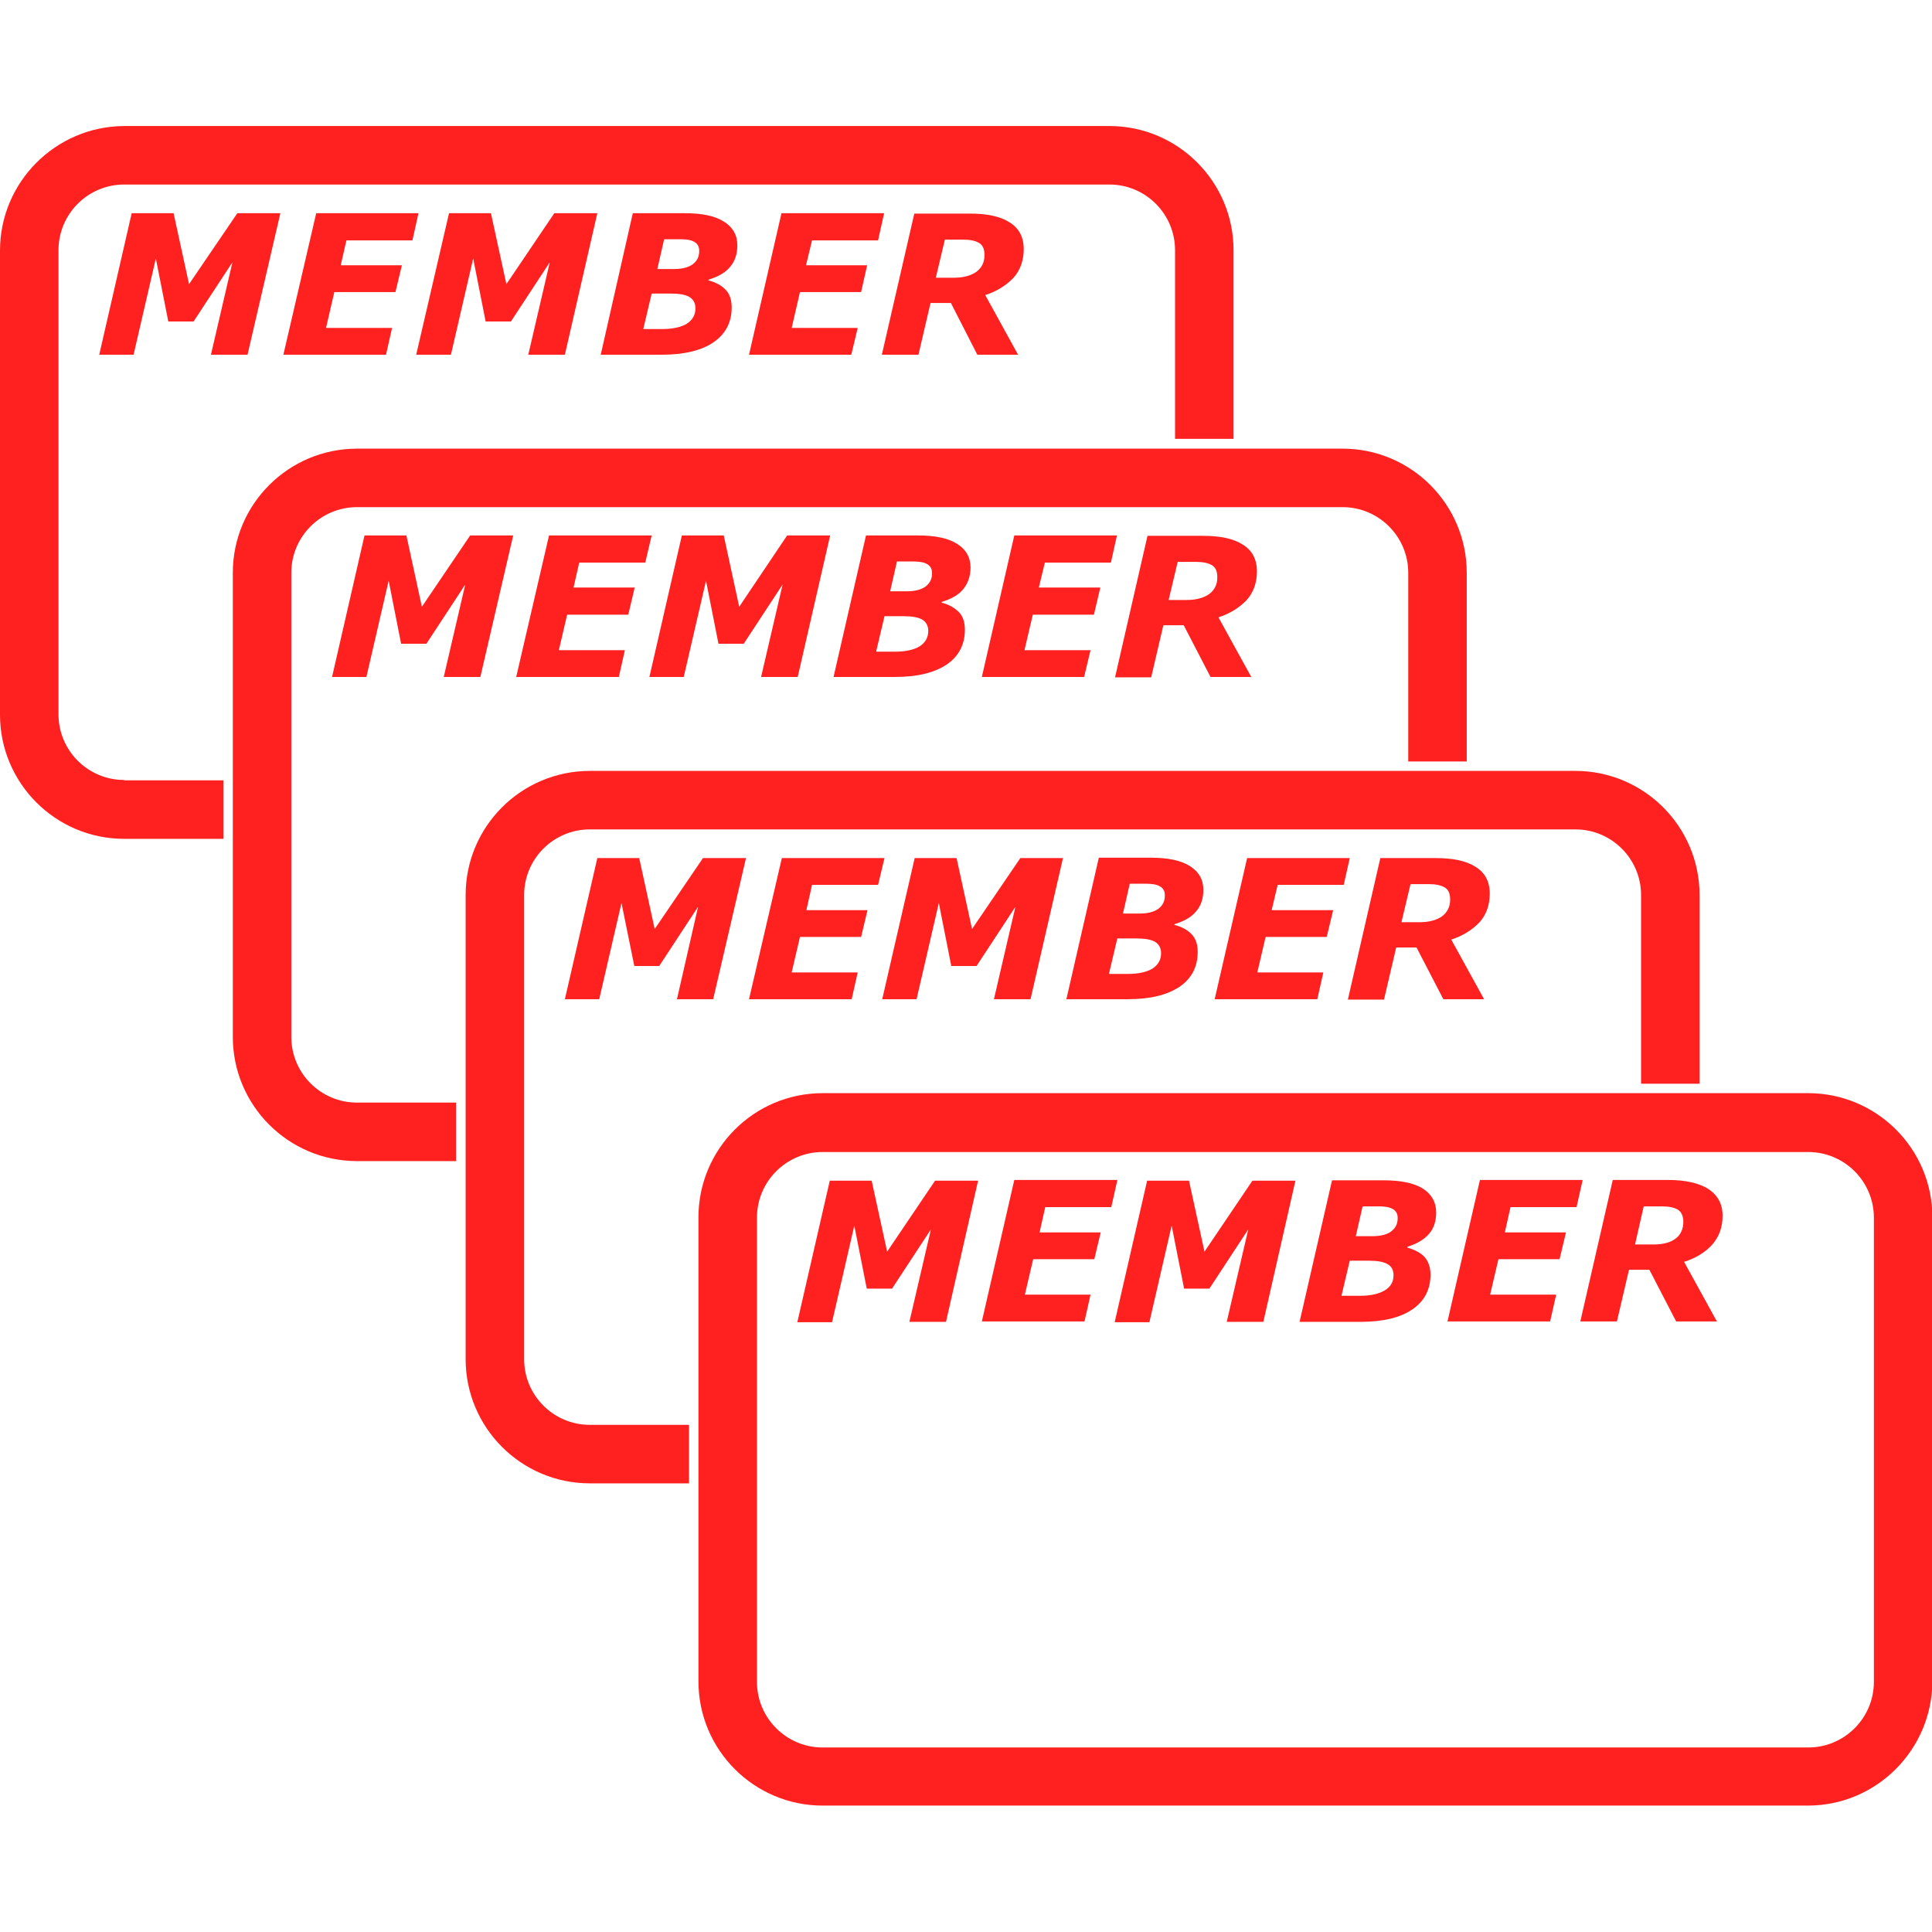 <?xml version="1.0" encoding="utf-8"?>
<!-- Generator: Adobe Illustrator 23.0.5, SVG Export Plug-In . SVG Version: 6.00 Build 0)  -->
<svg version="1.1" id="Layer_1" xmlns="http://www.w3.org/2000/svg" xmlns:xlink="http://www.w3.org/1999/xlink" x="0px" y="0px"
	 viewBox="0 0 512 512" style="enable-background:new 0 0 512 512;" xml:space="preserve">
<style type="text/css">
	.st0{fill:#FF2020;}
	.st1{fill:none;}
</style>
<g>
	<g>
		<path class="st0" d="M479.1,478.5H218c-18.1,0-32.9-14.7-32.9-32.9v-123c0-18.1,14.7-32.9,32.9-32.9h261.2
			c18.1,0,32.9,14.7,32.9,32.9v123C512,463.7,497.3,478.5,479.1,478.5z M218,305.3c-9.6,0-17.4,7.8-17.4,17.4v123
			c0,9.6,7.8,17.4,17.4,17.4h261.2c9.6,0,17.4-7.8,17.4-17.4v-123c0-9.6-7.8-17.4-17.4-17.4H218z"/>
		<g>
			<path class="st0" d="M250.7,350.3h-9.7l5.7-24.5l-10.3,15.7h-6.7l-3.3-16.7l-5.9,25.6h-9.2l8.6-37.5h11.1l4.1,18.8l12.7-18.8
				h11.4L250.7,350.3z"/>
			<path class="st0" d="M296.1,312.8l-1.6,7.1h-17.5l-1.5,6.7h16.2l-1.7,7.1h-16.2l-2.2,9.4H289l-1.6,7.1h-27.2l8.6-37.5H296.1z"/>
			<path class="st0" d="M334.8,350.3h-9.7l5.7-24.5l-10.3,15.7h-6.7l-3.3-16.7l-5.9,25.6h-9.2l8.6-37.5h11.1l4.1,18.8l12.7-18.8
				h11.4L334.8,350.3z"/>
			<path class="st0" d="M380.6,321.3c0,2.3-0.6,4.2-1.9,5.7s-3.2,2.6-5.7,3.4l-0.1,0.2c2,0.6,3.6,1.4,4.6,2.5c1,1.1,1.6,2.7,1.6,4.7
				c0,3.9-1.6,7-4.8,9.2c-3.2,2.2-7.8,3.3-13.7,3.3h-16.2l8.6-37.5h13.7c4.5,0,8,0.7,10.4,2.2C379.4,316.5,380.6,318.6,380.6,321.3z
				 M369.3,338c0-1.4-0.5-2.4-1.6-3c-1-0.6-2.7-0.9-4.9-0.9h-5.1l-2.2,9.3h4.9c2.8,0,5-0.5,6.5-1.4
				C368.5,341.1,369.3,339.7,369.3,338z M370.4,322.8c0-1.1-0.4-1.9-1.3-2.4c-0.9-0.5-2.1-0.7-3.6-0.7h-4.4l-1.8,7.9h4.4
				c2.1,0,3.8-0.4,4.9-1.2C369.8,325.5,370.4,324.4,370.4,322.8z"/>
			<path class="st0" d="M419.4,312.8l-1.6,7.1h-17.5l-1.5,6.7H415l-1.7,7.1h-16.2l-2.2,9.4h17.5l-1.6,7.1h-27.2l8.6-37.5H419.4z"/>
			<path class="st0" d="M456.5,322.2c0,3-0.9,5.5-2.7,7.6c-1.8,2-4.3,3.6-7.5,4.6l8.7,15.8h-10.8l-7.1-13.7h-5.4l-3.2,13.7h-9.7
				l8.6-37.5h14.6c4.6,0,8.1,0.8,10.6,2.3C455.2,316.7,456.5,319,456.5,322.2z M446.1,323.8c0-1.5-0.5-2.6-1.4-3.2
				c-1-0.6-2.4-0.9-4.3-0.9h-4.8l-2.3,10.1h4.8c2.6,0,4.6-0.5,6-1.6C445.4,327.2,446.1,325.7,446.1,323.8z"/>
		</g>
	</g>
	<g>
		<path class="st1" d="M380.4,227.4c4.6,0,8.1,0.8,10.6,2.3c2.5,1.6,3.8,3.9,3.8,7.1c0,3-0.9,5.5-2.7,7.6c-1.8,2-4.3,3.6-7.5,4.6
			l8.7,15.8h-10.8l-7.1-13.7H370l-3.2,13.7h-9.7l8.6-37.5H380.4z M330.5,227.4h27.2l-1.6,7.1h-17.5l-1.5,6.7h16.2l-1.7,7.1h-16.2
			l-2.2,9.4h17.5l-1.6,7.1h-27.2L330.5,227.4z M291.3,227.4h13.7c4.5,0,8,0.7,10.4,2.2c2.4,1.5,3.6,3.6,3.6,6.3
			c0,2.3-0.6,4.2-1.9,5.7c-1.3,1.5-3.2,2.6-5.7,3.4l-0.1,0.2c2,0.6,3.6,1.4,4.6,2.5c1,1.1,1.6,2.7,1.6,4.7c0,3.9-1.6,7-4.8,9.2
			c-3.2,2.2-7.8,3.3-13.7,3.3h-16.2L291.3,227.4z M253.5,227.4l4.1,18.8l12.7-18.8h11.4l-8.6,37.5h-9.7l5.7-24.5L258.8,256h-6.7
			l-3.3-16.7l-5.9,25.6h-9.2l8.6-37.5H253.5z M207.2,227.4h27.2l-1.6,7.1h-17.5l-1.5,6.7h16.2l-1.7,7.1H212l-2.2,9.4h17.5l-1.6,7.1
			h-27.2L207.2,227.4z M174.7,256h-6.7l-3.3-16.7l-5.9,25.6h-9.2l8.6-37.5h11.1l4.1,18.8l12.7-18.8h11.4l-8.6,37.5h-9.7l5.7-24.5
			L174.7,256z"/>
		<path class="st1" d="M382.2,242.8c1.4-1,2.1-2.5,2.1-4.4c0-1.5-0.5-2.6-1.4-3.2c-1-0.6-2.4-0.9-4.3-0.9h-4.8l-2.3,10.1h4.8
			C378.8,244.4,380.8,243.8,382.2,242.8z"/>
		<path class="st1" d="M306.9,240.9c1.2-0.8,1.8-2,1.8-3.6c0-1.1-0.4-1.9-1.3-2.4c-0.9-0.5-2.1-0.7-3.6-0.7h-4.4l-1.8,7.9h4.4
			C304,242.2,305.7,241.8,306.9,240.9z"/>
		<path class="st1" d="M307.6,252.5c0-1.4-0.5-2.4-1.6-3c-1-0.6-2.7-0.9-4.9-0.9H296l-2.2,9.3h4.9c2.8,0,5-0.5,6.5-1.4
			C306.8,255.7,307.6,254.3,307.6,252.5z"/>
		<path class="st0" d="M156.3,377.6c-9.6,0-17.4-7.8-17.4-17.4v-123c0-9.6,7.8-17.4,17.4-17.4h261.2c9.6,0,17.4,7.8,17.4,17.4v50
			h15.5v-50c0-18.1-14.7-32.9-32.9-32.9H156.3c-18.1,0-32.9,14.7-32.9,32.9v123c0,18.1,14.7,32.9,32.9,32.9h26.3v-15.5H156.3z"/>
		<polygon class="st0" points="189,264.8 197.7,227.4 186.3,227.4 173.5,246.2 169.4,227.4 158.3,227.4 149.7,264.8 158.8,264.8 
			164.7,239.3 168.1,256 174.7,256 185,240.3 179.4,264.8 		"/>
		<polygon class="st0" points="227.3,257.7 209.8,257.7 212,248.3 228.2,248.3 229.9,241.2 213.7,241.2 215.2,234.5 232.7,234.5 
			234.4,227.4 207.2,227.4 198.5,264.8 225.7,264.8 		"/>
		<polygon class="st0" points="242.9,264.8 248.8,239.3 252.1,256 258.8,256 269.1,240.3 263.4,264.8 273.1,264.8 281.7,227.4 
			270.4,227.4 257.6,246.2 253.5,227.4 242.4,227.4 233.8,264.8 		"/>
		<path class="st0" d="M312.6,261.5c3.2-2.2,4.8-5.3,4.8-9.2c0-2-0.5-3.6-1.6-4.7c-1-1.1-2.6-2-4.6-2.5l0.1-0.2
			c2.6-0.8,4.5-1.9,5.7-3.4c1.3-1.5,1.9-3.4,1.9-5.7c0-2.7-1.2-4.8-3.6-6.3c-2.4-1.5-5.8-2.2-10.4-2.2h-13.7l-8.6,37.5h16.2
			C304.8,264.8,309.3,263.7,312.6,261.5z M299.4,234.2h4.4c1.5,0,2.8,0.2,3.6,0.7c0.9,0.5,1.3,1.3,1.3,2.4c0,1.6-0.6,2.7-1.8,3.6
			c-1.2,0.8-2.8,1.2-4.9,1.2h-4.4L299.4,234.2z M293.9,258l2.2-9.3h5.1c2.2,0,3.9,0.3,4.9,0.9c1,0.6,1.6,1.6,1.6,3
			c0,1.8-0.8,3.1-2.3,4.1c-1.5,0.9-3.7,1.4-6.5,1.4H293.9z"/>
		<polygon class="st0" points="350.7,257.7 333.2,257.7 335.4,248.3 351.6,248.3 353.3,241.2 337,241.2 338.6,234.5 356.1,234.5 
			357.7,227.4 330.5,227.4 321.9,264.8 349.1,264.8 		"/>
		<path class="st0" d="M366.8,264.8l3.2-13.7h5.4l7.1,13.7h10.8l-8.7-15.8c3.1-1,5.6-2.6,7.5-4.6c1.8-2,2.7-4.6,2.7-7.6
			c0-3.2-1.3-5.6-3.8-7.1c-2.5-1.6-6-2.3-10.6-2.3h-14.6l-8.6,37.5H366.8z M373.8,234.3h4.8c1.9,0,3.3,0.3,4.3,0.9
			c1,0.6,1.4,1.7,1.4,3.2c0,1.9-0.7,3.3-2.1,4.4c-1.4,1-3.4,1.6-6,1.6h-4.8L373.8,234.3z"/>
	</g>
	<g>
		<path class="st1" d="M318.7,141.9c4.6,0,8.1,0.8,10.6,2.3c2.5,1.6,3.8,3.9,3.8,7.1c0,3-0.9,5.5-2.7,7.6c-1.8,2-4.3,3.6-7.5,4.6
			l8.7,15.8h-10.8l-7.1-13.7h-5.4l-3.2,13.7h-9.7l8.6-37.5H318.7z M268.8,141.9H296l-1.6,7.1h-17.5l-1.5,6.7h16.2l-1.7,7.1h-16.2
			l-2.2,9.4H289l-1.6,7.1h-27.2L268.8,141.9z M229.6,141.9h13.7c4.5,0,8,0.7,10.4,2.2c2.4,1.5,3.6,3.6,3.6,6.3
			c0,2.3-0.6,4.2-1.9,5.7s-3.2,2.6-5.7,3.4l-0.1,0.2c2,0.6,3.6,1.4,4.6,2.5s1.6,2.7,1.6,4.7c0,3.9-1.6,7-4.8,9.2
			c-3.2,2.2-7.8,3.3-13.7,3.3h-16.2L229.6,141.9z M191.8,141.9l4.1,18.8l12.7-18.8H220l-8.6,37.5h-9.7l5.7-24.5l-10.3,15.7h-6.7
			l-3.3-16.7l-5.9,25.6h-9.2l8.6-37.5H191.8z M145.5,141.9h27.2l-1.6,7.1h-17.5l-1.5,6.7h16.2l-1.7,7.1h-16.2l-2.2,9.4h17.5
			l-1.6,7.1h-27.2L145.5,141.9z M113,170.6h-6.7l-3.3-16.7l-5.9,25.6H88l8.6-37.5h11.1l4.1,18.8l12.7-18.8H136l-8.6,37.5h-9.7
			l5.7-24.5L113,170.6z"/>
		<path class="st1" d="M320.5,157.4c1.4-1,2.1-2.5,2.1-4.4c0-1.5-0.5-2.6-1.4-3.2c-1-0.6-2.4-0.9-4.3-0.9h-4.8l-2.3,10.1h4.8
			C317.1,158.9,319.1,158.4,320.5,157.4z"/>
		<path class="st1" d="M245.2,155.5c1.2-0.8,1.8-2,1.8-3.6c0-1.1-0.4-1.9-1.3-2.4c-0.9-0.5-2.1-0.7-3.6-0.7h-4.4l-1.8,7.9h4.4
			C242.3,156.7,244,156.3,245.2,155.5z"/>
		<path class="st1" d="M245.9,167.1c0-1.4-0.5-2.4-1.6-3c-1-0.6-2.7-0.9-4.9-0.9h-5.1l-2.2,9.3h4.9c2.8,0,5-0.5,6.5-1.4
			C245.1,170.3,245.9,168.9,245.9,167.1z"/>
		<path class="st0" d="M94.6,292.2c-9.6,0-17.4-7.8-17.4-17.4v-123c0-9.6,7.8-17.4,17.4-17.4h261.2c9.6,0,17.4,7.8,17.4,17.4v50
			h15.5v-50c0-18.1-14.7-32.9-32.9-32.9H94.6c-18.1,0-32.9,14.7-32.9,32.9v123c0,18.1,14.7,32.9,32.9,32.9h26.3v-15.5H94.6z"/>
		<polygon class="st0" points="127.3,179.4 136,141.9 124.6,141.9 111.8,160.8 107.7,141.9 96.6,141.9 88,179.4 97.1,179.4 
			103,153.9 106.3,170.6 113,170.6 123.3,154.9 117.6,179.4 		"/>
		<polygon class="st0" points="165.6,172.3 148.1,172.3 150.3,162.9 166.5,162.9 168.2,155.7 152,155.7 153.5,149.1 171,149.1 
			172.7,141.9 145.5,141.9 136.8,179.4 164,179.4 		"/>
		<polygon class="st0" points="181.2,179.4 187.1,153.9 190.4,170.6 197.1,170.6 207.4,154.9 201.7,179.4 211.4,179.4 220,141.9 
			208.6,141.9 195.9,160.8 191.8,141.9 180.7,141.9 172.1,179.4 		"/>
		<path class="st0" d="M250.9,176.1c3.2-2.2,4.8-5.3,4.8-9.2c0-2-0.5-3.6-1.6-4.7s-2.6-2-4.6-2.5l0.1-0.2c2.6-0.8,4.5-1.9,5.7-3.4
			s1.9-3.4,1.9-5.7c0-2.7-1.2-4.8-3.6-6.3c-2.4-1.5-5.8-2.2-10.4-2.2h-13.7l-8.6,37.5h16.2C243.1,179.4,247.6,178.3,250.9,176.1z
			 M237.7,148.8h4.4c1.5,0,2.8,0.2,3.6,0.7c0.9,0.5,1.3,1.3,1.3,2.4c0,1.6-0.6,2.7-1.8,3.6c-1.2,0.8-2.8,1.2-4.9,1.2h-4.4
			L237.7,148.8z M232.2,172.6l2.2-9.3h5.1c2.2,0,3.9,0.3,4.9,0.9c1,0.6,1.6,1.6,1.6,3c0,1.8-0.8,3.1-2.3,4.1
			c-1.5,0.9-3.7,1.4-6.5,1.4H232.2z"/>
		<polygon class="st0" points="289,172.3 271.5,172.3 273.7,162.9 289.9,162.9 291.6,155.7 275.3,155.7 276.9,149.1 294.4,149.1 
			296,141.9 268.8,141.9 260.2,179.4 287.3,179.4 		"/>
		<path class="st0" d="M305.1,179.4l3.2-13.7h5.4l7.1,13.7h10.8l-8.7-15.8c3.1-1,5.6-2.6,7.5-4.6c1.8-2,2.7-4.6,2.7-7.6
			c0-3.2-1.3-5.6-3.8-7.1c-2.5-1.6-6-2.3-10.6-2.3h-14.6l-8.6,37.5H305.1z M312.1,148.9h4.8c1.9,0,3.3,0.3,4.3,0.9
			c1,0.6,1.4,1.7,1.4,3.2c0,1.9-0.7,3.3-2.1,4.4c-1.4,1-3.4,1.6-6,1.6h-4.8L312.1,148.9z"/>
	</g>
	<g>
		<path class="st1" d="M257,56.5c4.6,0,8.1,0.8,10.6,2.3c2.5,1.6,3.8,3.9,3.8,7.1c0,3-0.9,5.5-2.7,7.6c-1.8,2-4.3,3.6-7.5,4.6
			l8.7,15.8H259L252,80.3h-5.4L243.4,94h-9.7l8.6-37.5H257z M207.1,56.5h27.2l-1.6,7.1h-17.5l-1.5,6.7h16.2l-1.7,7.1H212l-2.2,9.4
			h17.5l-1.6,7.1h-27.2L207.1,56.5z M167.9,56.5h13.7c4.5,0,8,0.7,10.4,2.2s3.6,3.6,3.6,6.3c0,2.3-0.6,4.2-1.9,5.7
			c-1.3,1.5-3.2,2.6-5.7,3.4l-0.1,0.2c2,0.6,3.6,1.4,4.6,2.5c1,1.1,1.6,2.7,1.6,4.7c0,3.9-1.6,7-4.8,9.2c-3.2,2.2-7.8,3.3-13.7,3.3
			h-16.2L167.9,56.5z M130.1,56.5l4.1,18.8l12.7-18.8h11.4L149.7,94H140l5.7-24.5l-10.3,15.7h-6.7l-3.3-16.7L119.5,94h-9.2l8.6-37.5
			H130.1z M83.8,56.5h27.2l-1.6,7.1H91.8l-1.5,6.7h16.2l-1.7,7.1H88.6l-2.2,9.4h17.5l-1.6,7.1H75.1L83.8,56.5z M51.3,85.2h-6.7
			l-3.3-16.7L35.4,94h-9.2l8.6-37.5H46l4.1,18.8l12.7-18.8h11.4L65.6,94h-9.7l5.7-24.5L51.3,85.2z"/>
		<path class="st1" d="M258.8,72c1.4-1,2.1-2.5,2.1-4.4c0-1.5-0.5-2.6-1.4-3.2c-1-0.6-2.4-0.9-4.3-0.9h-4.8l-2.3,10.1h4.8
			C255.4,73.5,257.4,73,258.8,72z"/>
		<path class="st1" d="M183.5,70.1c1.2-0.8,1.8-2,1.8-3.6c0-1.1-0.4-1.9-1.3-2.4c-0.9-0.5-2.1-0.7-3.6-0.7H176l-1.8,7.9h4.4
			C180.6,71.3,182.3,70.9,183.5,70.1z"/>
		<path class="st1" d="M184.2,81.7c0-1.4-0.5-2.4-1.6-3c-1-0.6-2.7-0.9-4.9-0.9h-5.1l-2.2,9.3h4.9c2.8,0,5-0.5,6.5-1.4
			C183.4,84.8,184.2,83.5,184.2,81.7z"/>
		<path class="st0" d="M32.9,206.7c-9.6,0-17.4-7.8-17.4-17.4v-123c0-9.6,7.8-17.4,17.4-17.4H294c9.6,0,17.4,7.8,17.4,17.4v50h15.5
			v-50c0-18.1-14.7-32.9-32.9-32.9H32.9C14.7,33.5,0,48.3,0,66.4v123c0,18.1,14.7,32.9,32.9,32.9h26.3v-15.5H32.9z"/>
		<polygon class="st0" points="65.6,94 74.3,56.5 62.9,56.5 50.1,75.3 46,56.5 34.9,56.5 26.3,94 35.4,94 41.3,68.5 44.6,85.2 
			51.3,85.2 61.6,69.5 55.9,94 		"/>
		<polygon class="st0" points="103.9,86.9 86.4,86.9 88.6,77.4 104.8,77.4 106.5,70.3 90.3,70.3 91.8,63.7 109.3,63.7 110.9,56.5 
			83.8,56.5 75.1,94 102.3,94 		"/>
		<polygon class="st0" points="119.5,94 125.4,68.5 128.7,85.2 135.4,85.2 145.7,69.5 140,94 149.7,94 158.3,56.5 146.9,56.5 
			134.2,75.3 130.1,56.5 119,56.5 110.3,94 		"/>
		<path class="st0" d="M189.1,90.7c3.2-2.2,4.8-5.3,4.8-9.2c0-2-0.5-3.6-1.6-4.7c-1-1.1-2.6-2-4.6-2.5l0.1-0.2
			c2.6-0.8,4.5-1.9,5.7-3.4c1.3-1.5,1.9-3.4,1.9-5.7c0-2.7-1.2-4.8-3.6-6.3s-5.8-2.2-10.4-2.2h-13.7L159.2,94h16.2
			C181.3,94,185.9,92.9,189.1,90.7z M176,63.4h4.4c1.5,0,2.8,0.2,3.6,0.7c0.9,0.5,1.3,1.3,1.3,2.4c0,1.6-0.6,2.7-1.8,3.6
			c-1.2,0.8-2.8,1.2-4.9,1.2h-4.4L176,63.4z M170.5,87.1l2.2-9.3h5.1c2.2,0,3.9,0.3,4.9,0.9c1,0.6,1.6,1.6,1.6,3
			c0,1.8-0.8,3.1-2.3,4.1c-1.5,0.9-3.7,1.4-6.5,1.4H170.5z"/>
		<polygon class="st0" points="227.3,86.9 209.8,86.9 212,77.4 228.2,77.4 229.8,70.3 213.6,70.3 215.2,63.7 232.7,63.7 234.3,56.5 
			207.1,56.5 198.5,94 225.6,94 		"/>
		<path class="st0" d="M243.4,94l3.2-13.7h5.4L259,94h10.8l-8.7-15.8c3.1-1,5.6-2.6,7.5-4.6c1.8-2,2.7-4.6,2.7-7.6
			c0-3.2-1.3-5.6-3.8-7.1c-2.5-1.6-6-2.3-10.6-2.3h-14.6L233.7,94H243.4z M250.4,63.5h4.8c1.9,0,3.3,0.3,4.3,0.9
			c1,0.6,1.4,1.7,1.4,3.2c0,1.9-0.7,3.3-2.1,4.4c-1.4,1-3.4,1.6-6,1.6h-4.8L250.4,63.5z"/>
	</g>
</g>
</svg>
